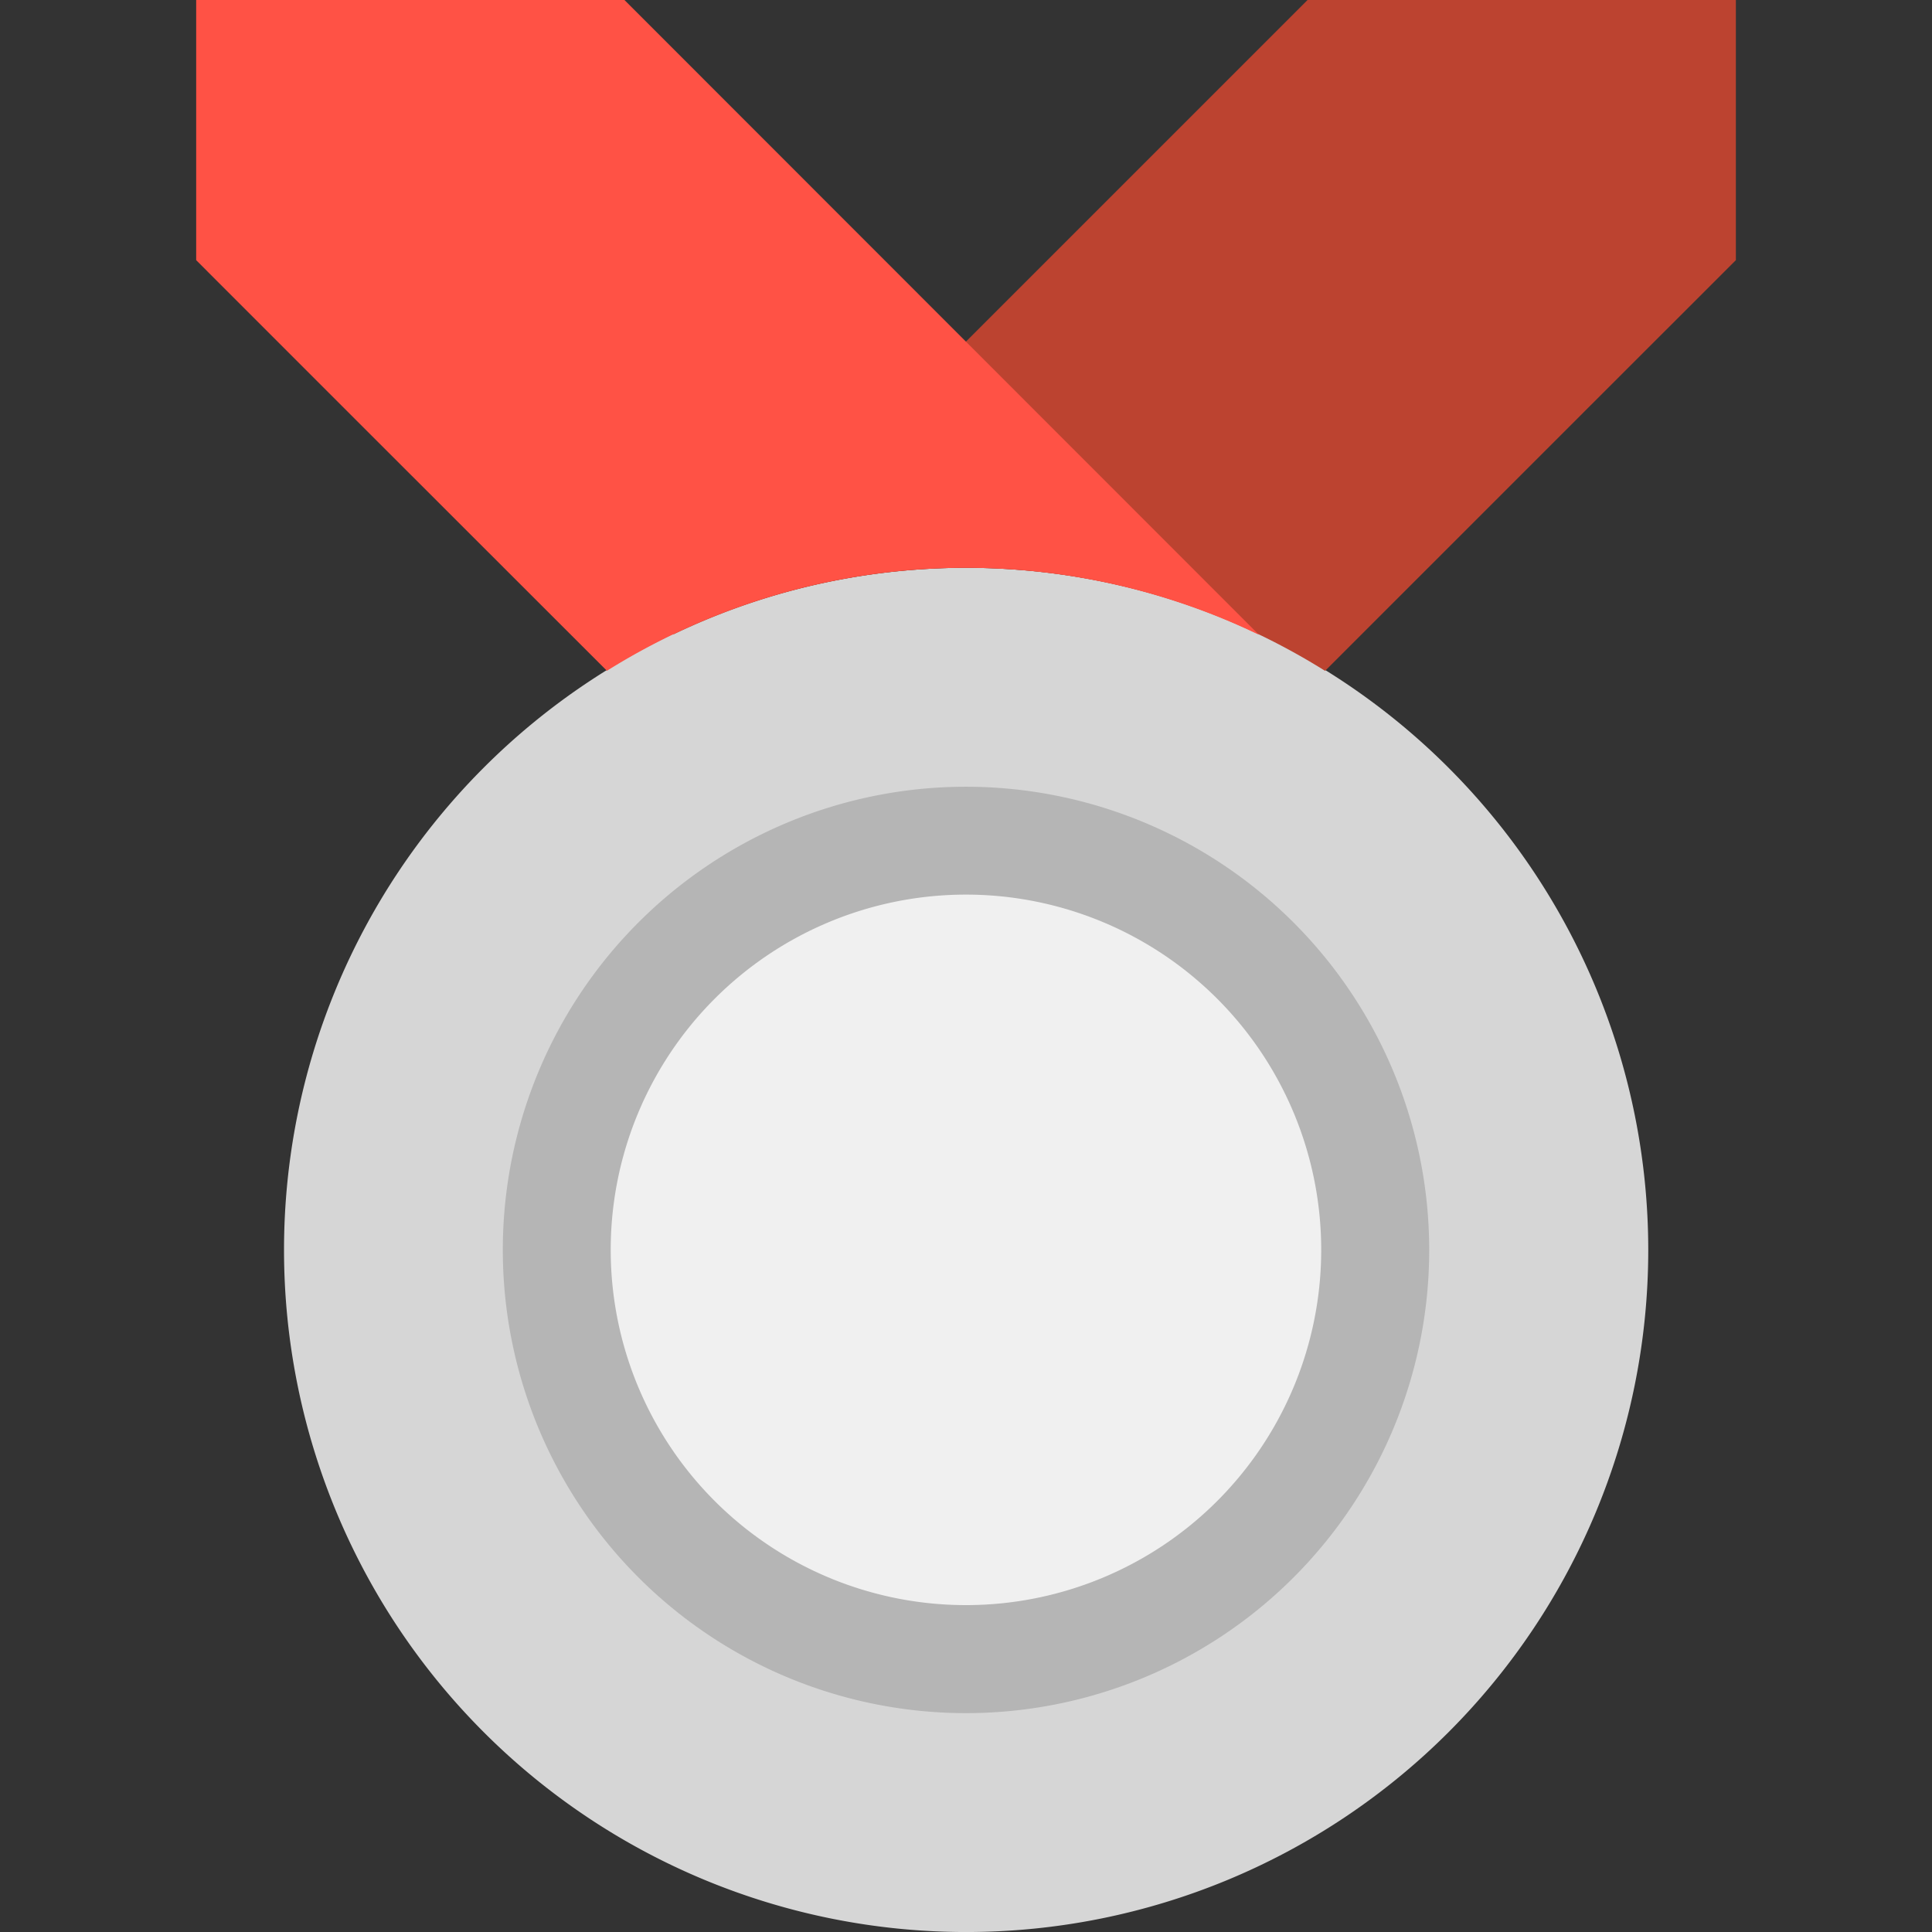<svg viewBox="-7.72 0 76.029 76.029" xmlns="http://www.w3.org/2000/svg" fill="#000000"><rect x="-7.72" y="0" width="76.029" height="76.029" fill="#333333" stroke="none"/><g id="SVGRepo_bgCarrier" stroke-width="0"></g><g id="SVGRepo_tracerCarrier" stroke-linecap="round" stroke-linejoin="round"></g><g id="SVGRepo_iconCarrier"> <g id="medal_gold" data-name="medal gold" transform="translate(-1075.457 -1001.04)"> <path id="Path_104" data-name="Path 104" d="M1132.6,1050.226a26.843,26.843,0,1,1-26.847-26.842A26.851,26.851,0,0,1,1132.6,1050.226Z" fill="#d6d6d6"></path> <path id="Path_105" data-name="Path 105" d="M1123.98,1050.226A18.228,18.228,0,1,1,1105.749,1032,18.235,18.235,0,0,1,1123.98,1050.226Z" fill="#b5b5b5"></path> <path id="Path_106" data-name="Path 106" d="M1119.73,1050.226a13.98,13.98,0,1,1-13.981-13.981A13.982,13.982,0,0,1,1119.73,1050.226Z" fill="#f0f0f0"></path> <path id="Path_107" data-name="Path 107" d="M1119.192,1001.04l-24.977,24.977a26.621,26.621,0,0,1,25.668,1.423l10.418-10.419,5.747-5.743V1001.04Z" fill="#bc4330"></path> <path id="Path_108" data-name="Path 108" d="M1091.621,1027.437a26.6,26.6,0,0,1,25.657-1.418l-24.967-24.979h-16.854v10.238l5.741,5.743Z" fill="#ff5245"></path> </g> </g></svg>